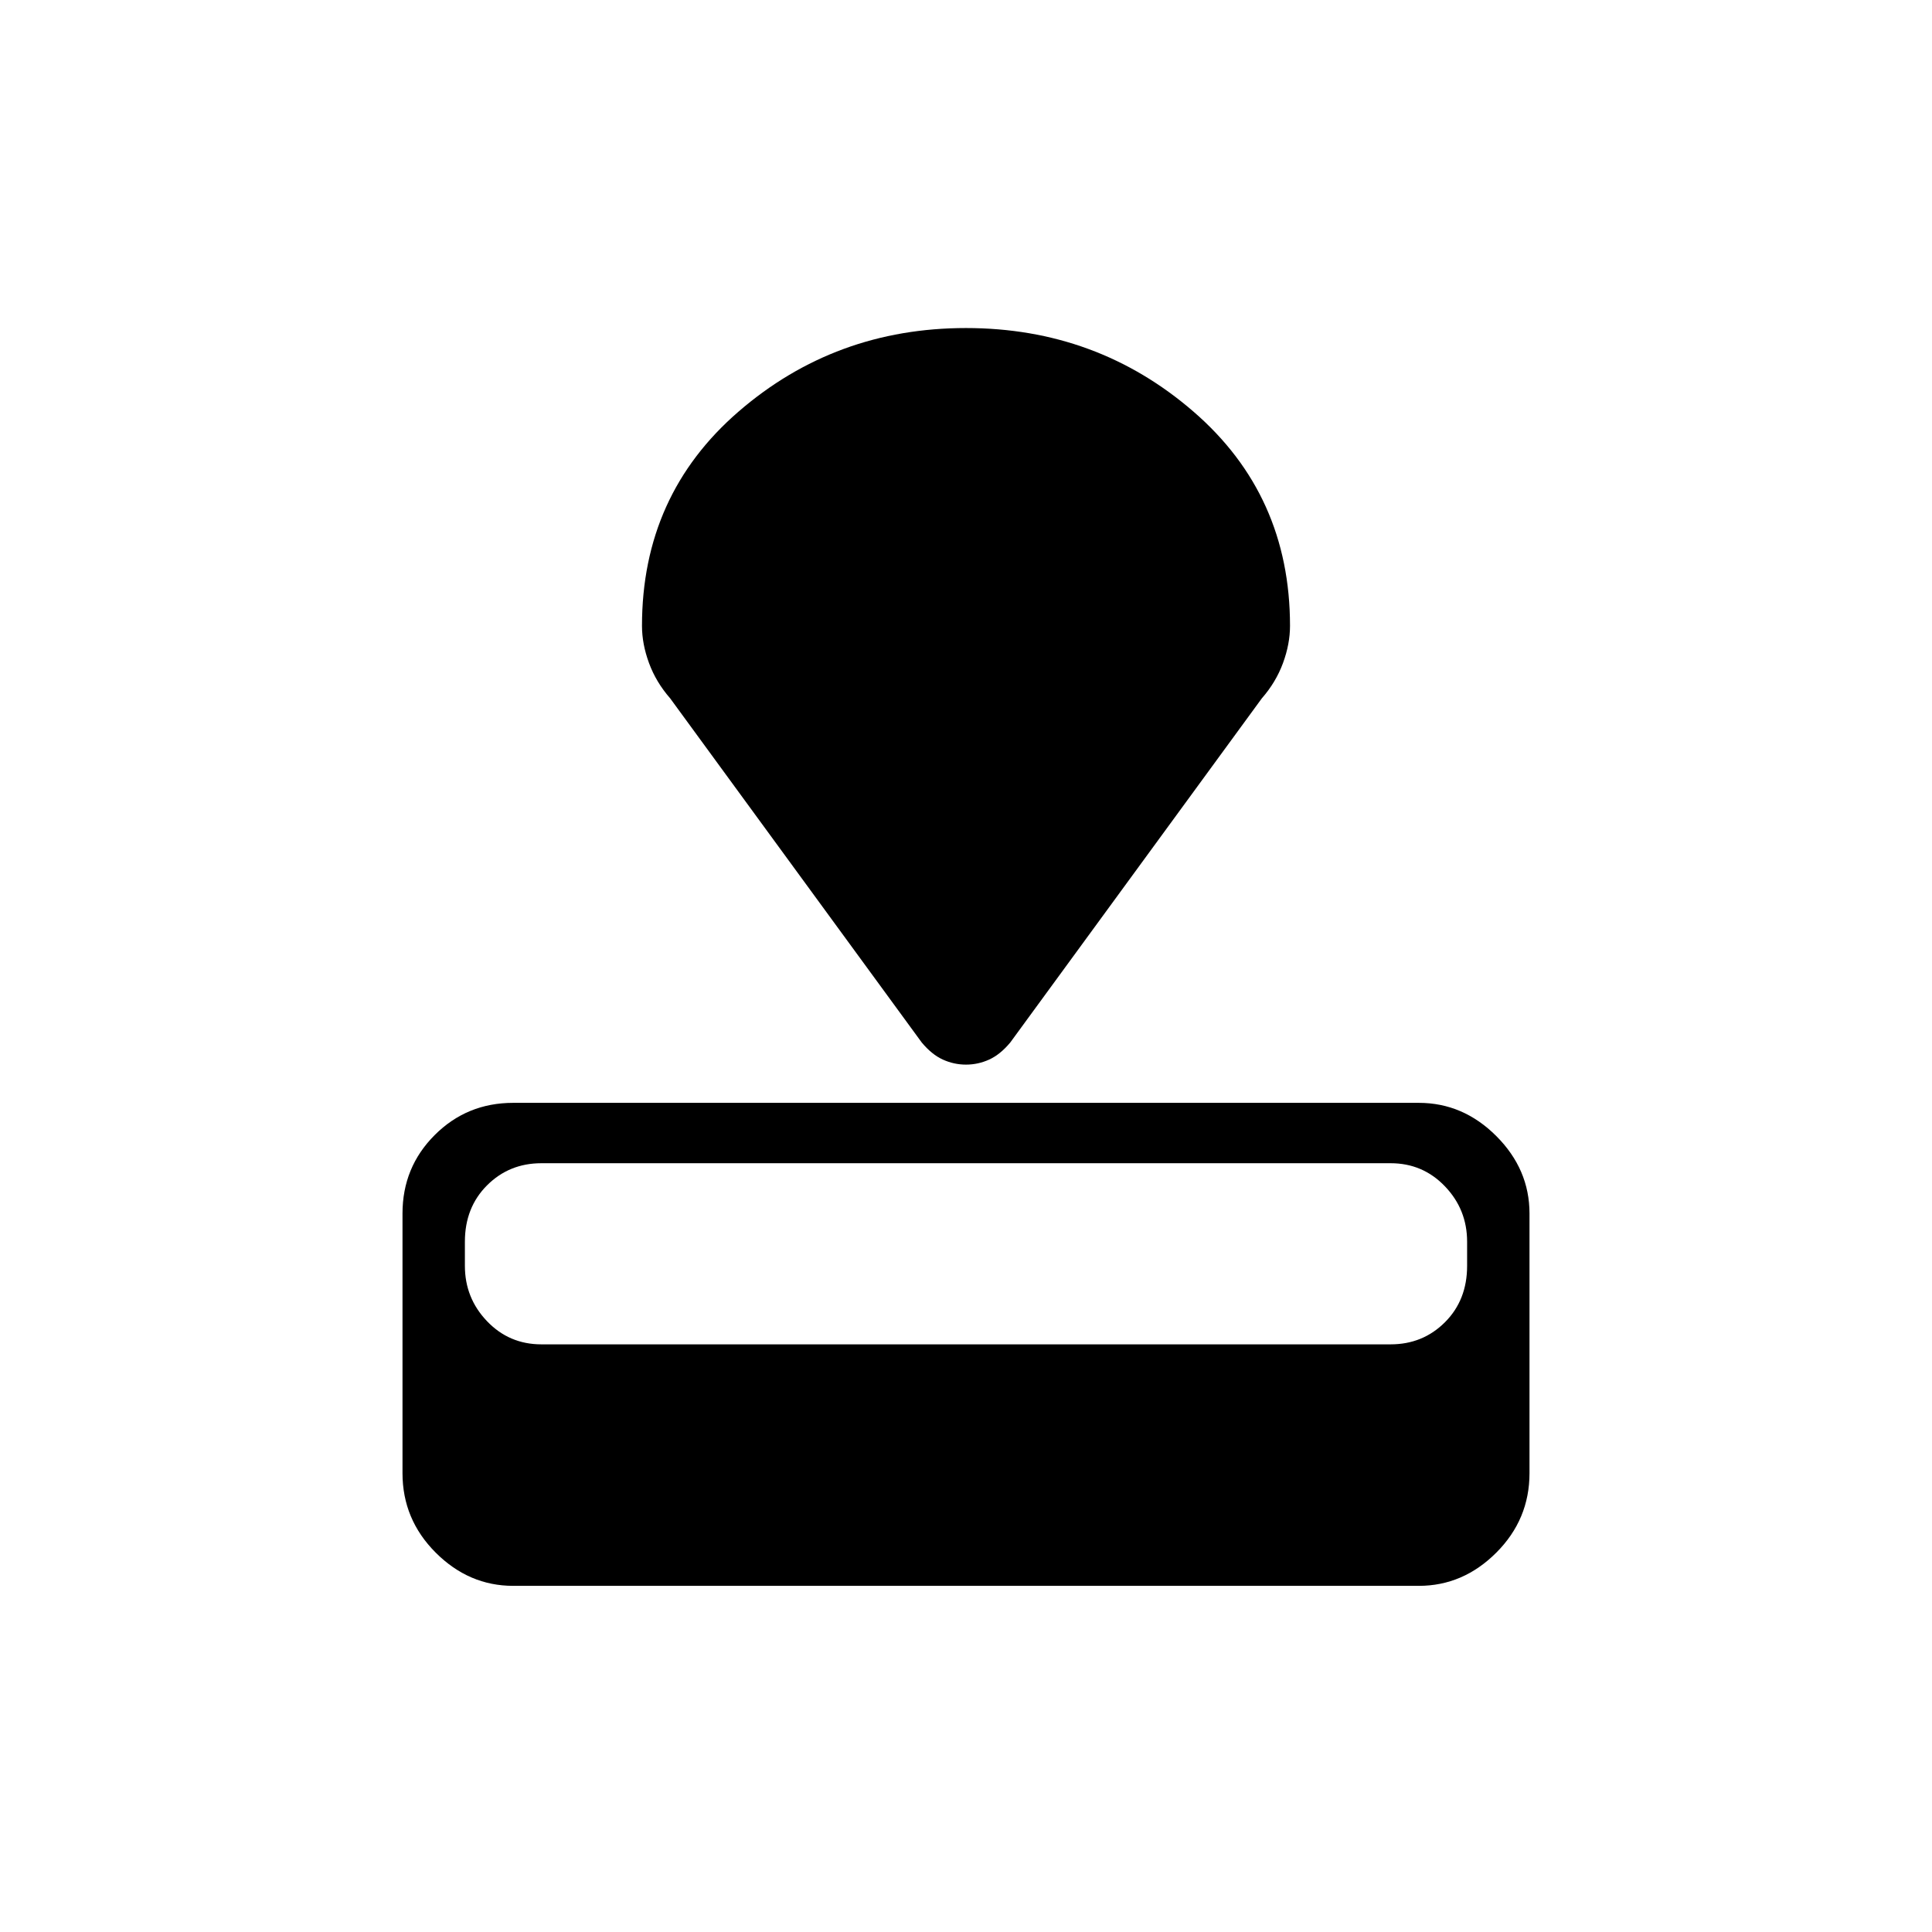 <svg xmlns="http://www.w3.org/2000/svg" width="48" height="48" viewBox="0 0 48 48"><path d="M35.25 39.4h-22.5q-1.1 0-1.925-.825T10 36.6v-6.45q0-1.15.8-1.95t1.95-.8h22.5q1.1 0 1.925.825T38 30.15v6.45q0 1.15-.825 1.975-.825.825-1.925.825Zm-.7-6q.8 0 1.35-.55t.55-1.4v-.6q0-.8-.55-1.375t-1.35-.575h-21.1q-.8 0-1.35.55t-.55 1.4v.6q0 .8.55 1.375t1.35.575Zm-3.2-16.05L25.1 25.9q-.25.3-.525.425T24 26.45q-.3 0-.575-.125-.275-.125-.525-.425l-6.25-8.55q-.35-.4-.525-.875-.175-.475-.175-.925 0-3.25 2.4-5.325T24 8.15q3.25 0 5.65 2.075 2.4 2.075 2.4 5.325 0 .45-.175.925-.175.475-.525.875Z"/></svg>